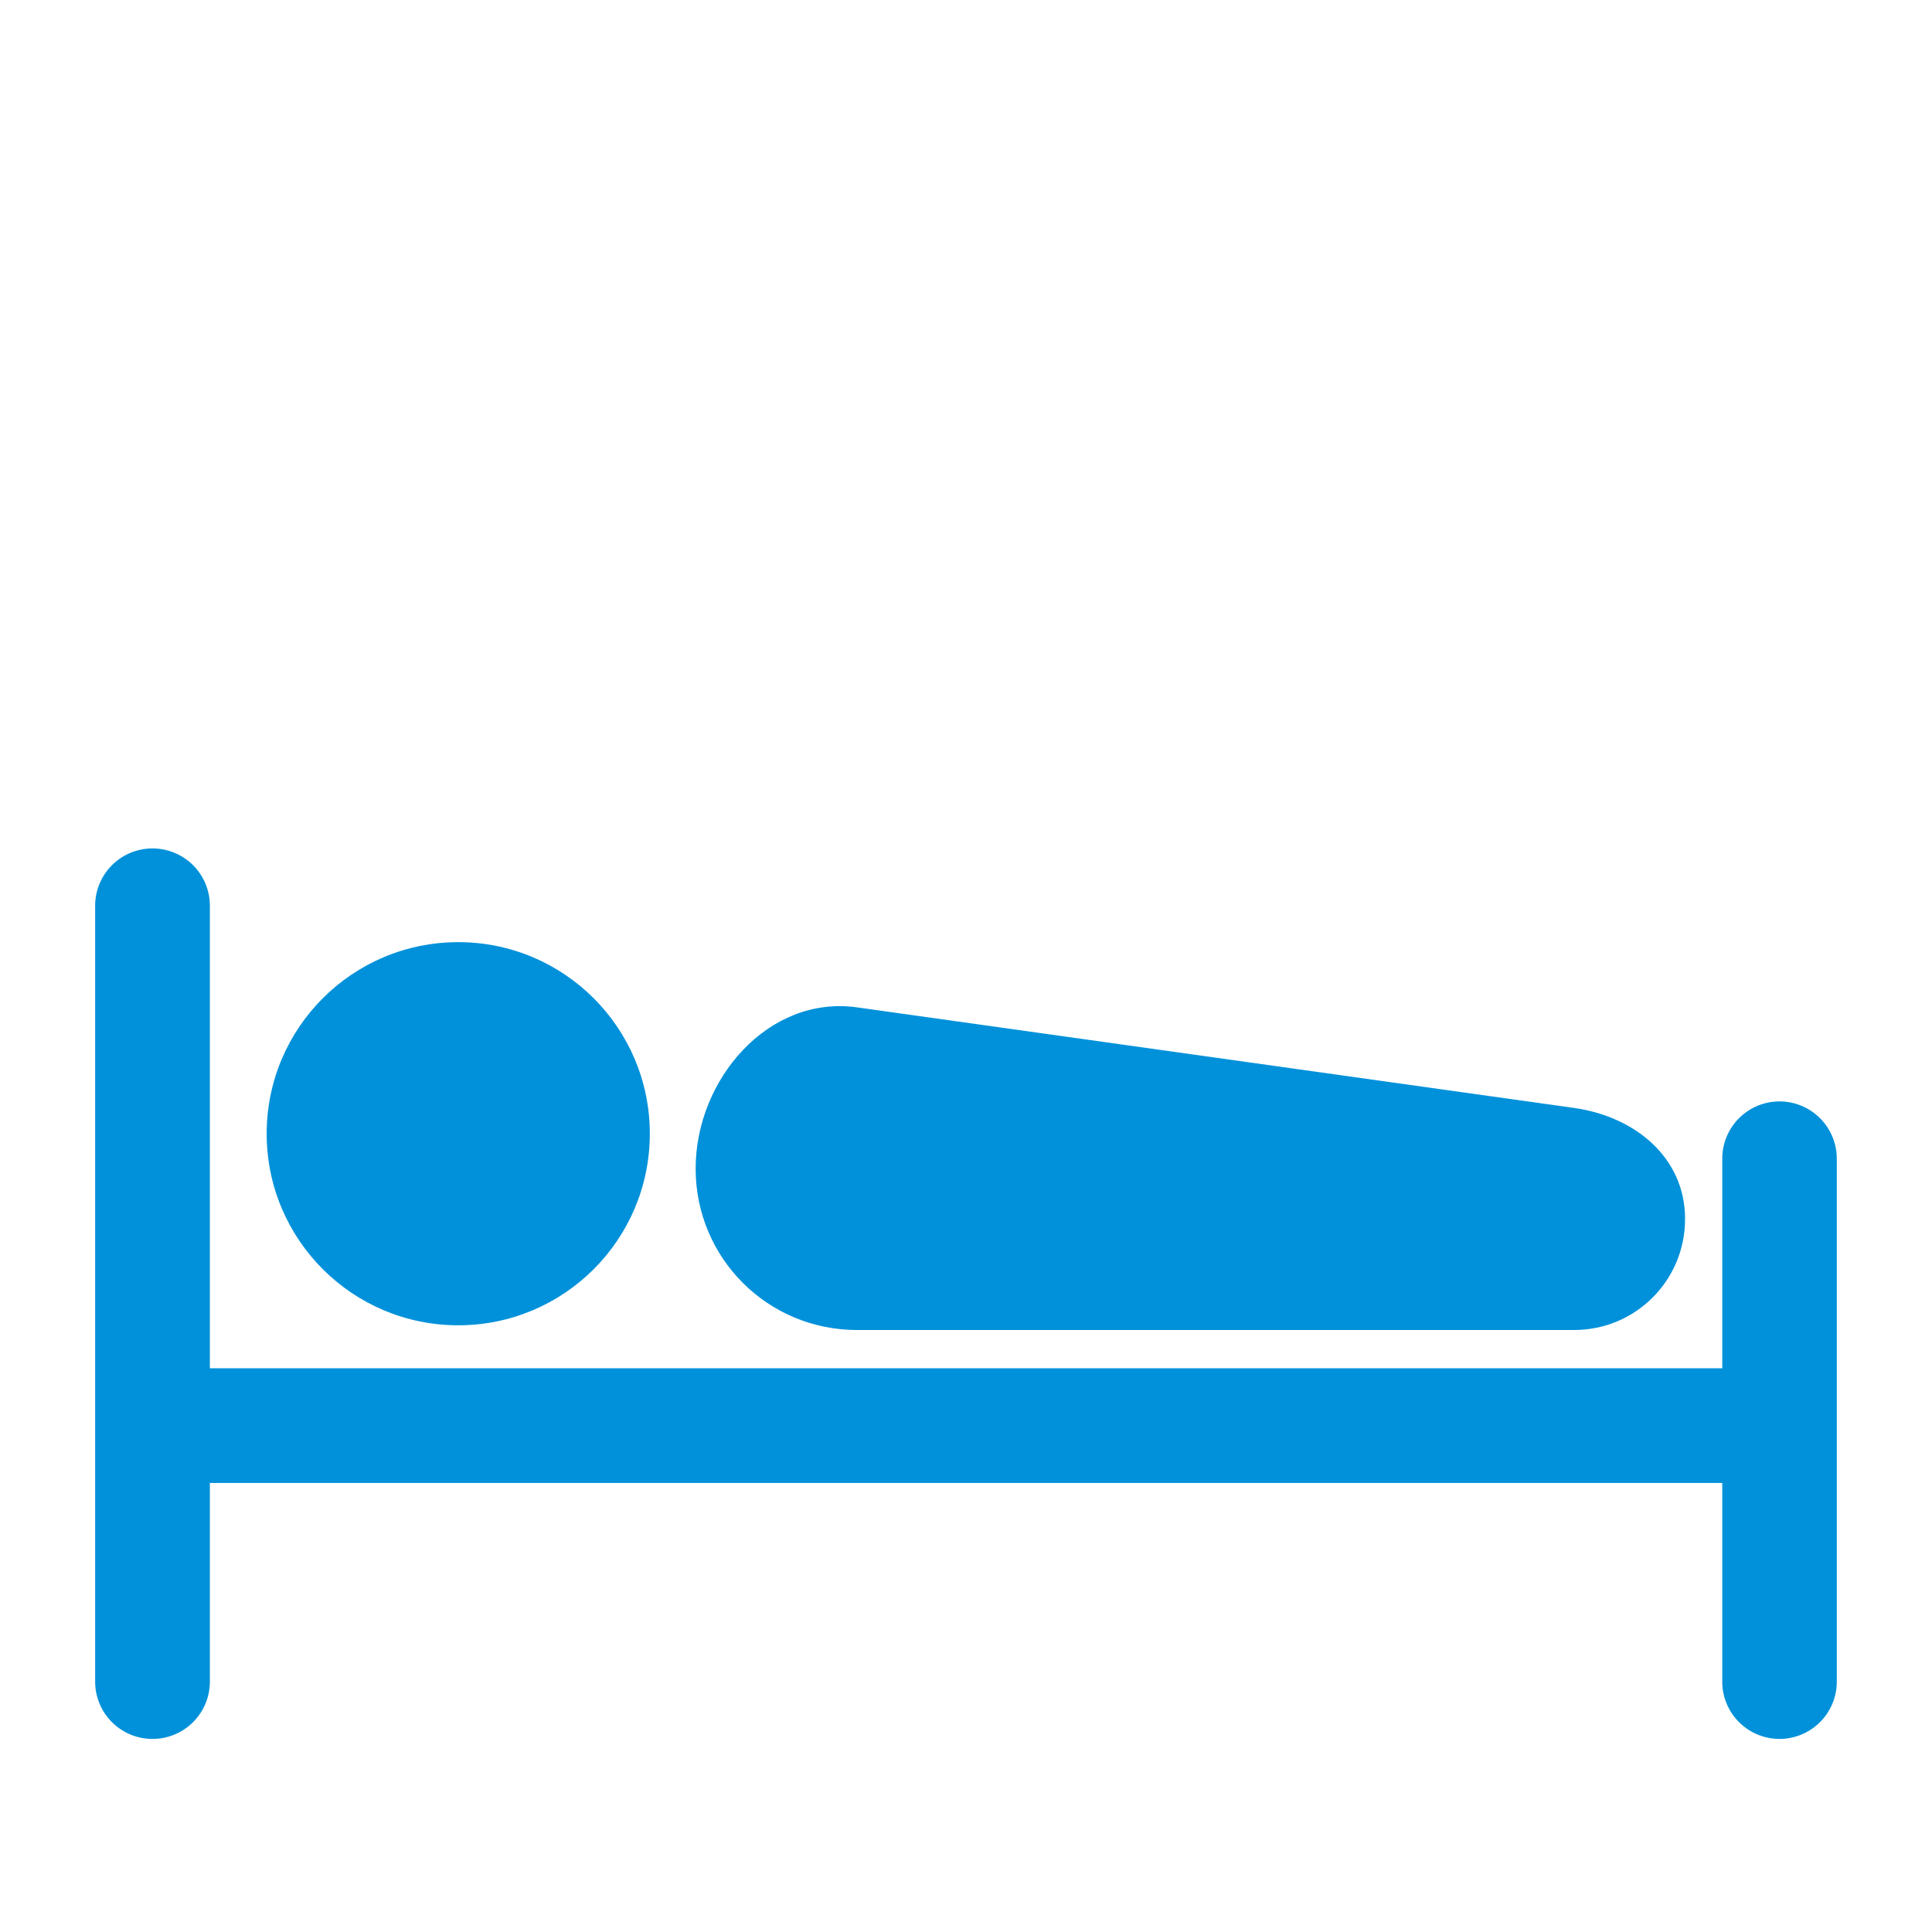 <?xml version="1.0" encoding="UTF-8" standalone="no"?>
<!-- Created with Inkscape (http://www.inkscape.org/) -->

<svg
   width="32mm"
   height="32mm"
   viewBox="0 0 32 32"
   version="1.1"
   id="svg1"
   xml:space="preserve"
   inkscape:version="1.3.1 (9b9bdc1480, 2023-11-25, custom)"
   sodipodi:docname="tourism_hotel.16.svg"
   xmlns:inkscape="http://www.inkscape.org/namespaces/inkscape"
   xmlns:sodipodi="http://sodipodi.sourceforge.net/DTD/sodipodi-0.dtd"
   xmlns="http://www.w3.org/2000/svg"
   xmlns:svg="http://www.w3.org/2000/svg"><sodipodi:namedview
     id="namedview1"
     pagecolor="#ffffff"
     bordercolor="#666666"
     borderopacity="1.0"
     inkscape:showpageshadow="2"
     inkscape:pageopacity="0.0"
     inkscape:pagecheckerboard="0"
     inkscape:deskcolor="#d1d1d1"
     inkscape:document-units="mm"
     inkscape:zoom="0.28097839"
     inkscape:cx="71.179851"
     inkscape:cy="-225.99603"
     inkscape:window-width="1318"
     inkscape:window-height="719"
     inkscape:window-x="48"
     inkscape:window-y="27"
     inkscape:window-maximized="1"
     inkscape:current-layer="layer1"
     showguides="true"
     showgrid="false" /><defs
     id="defs1" /><g
     inkscape:label="Livello 1"
     inkscape:groupmode="layer"
     id="layer1"><g
       id="path6"
       transform="translate(0.077,0.147)"><g
         id="path7" /></g><g
       id="g34"
       transform="translate(-1.4463598e-7,-0.177)"><path
         id="path30"
         style="color:#000000;fill:#0091da;fill-opacity:1;stroke-width:1.076;stroke-linecap:round;-inkscape-stroke:none"
         d="M 2.526,14.23 A 0.949,0.949 0 0 0 1.576,15.18 v 12.852 a 0.949,0.949 0 0 0 0.95,0.947 0.949,0.949 0 0 0 0.95,-0.947 v -3.293 H 28.526 v 3.293 a 0.949,0.949 0 0 0 0.95,0.947 0.949,0.949 0 0 0 0.947,-0.947 v -8.664 a 0.949,0.949 0 0 0 -0.947,-0.948 0.949,0.949 0 0 0 -0.95,0.948 v 3.472 H 3.476 V 15.18 A 0.949,0.949 0 0 0 2.526,14.23 Z" /><path
         id="rect33"
         style="fill:#0091da;stroke-width:1.899;stroke-linecap:round;stroke-opacity:0.718;paint-order:markers stroke fill"
         d="m 14.194,16.862 11.877,1.666 c 1.009,0.142 1.839,0.82 1.839,1.839 0,1.019 -0.82,1.839 -1.839,1.839 H 14.194 c -1.48,0 -2.672,-1.192 -2.672,-2.672 0,-1.48 1.206,-2.878 2.672,-2.672 z"
         sodipodi:nodetypes="sssssss" /><circle
         style="fill:#0091da;fill-opacity:1;stroke:none;stroke-width:2.147;stroke-linecap:round;stroke-dasharray:none;stroke-opacity:0.718;paint-order:markers stroke fill"
         id="path34"
         cx="7.59"
         cy="18.955"
         r="3.173" /></g></g></svg>
